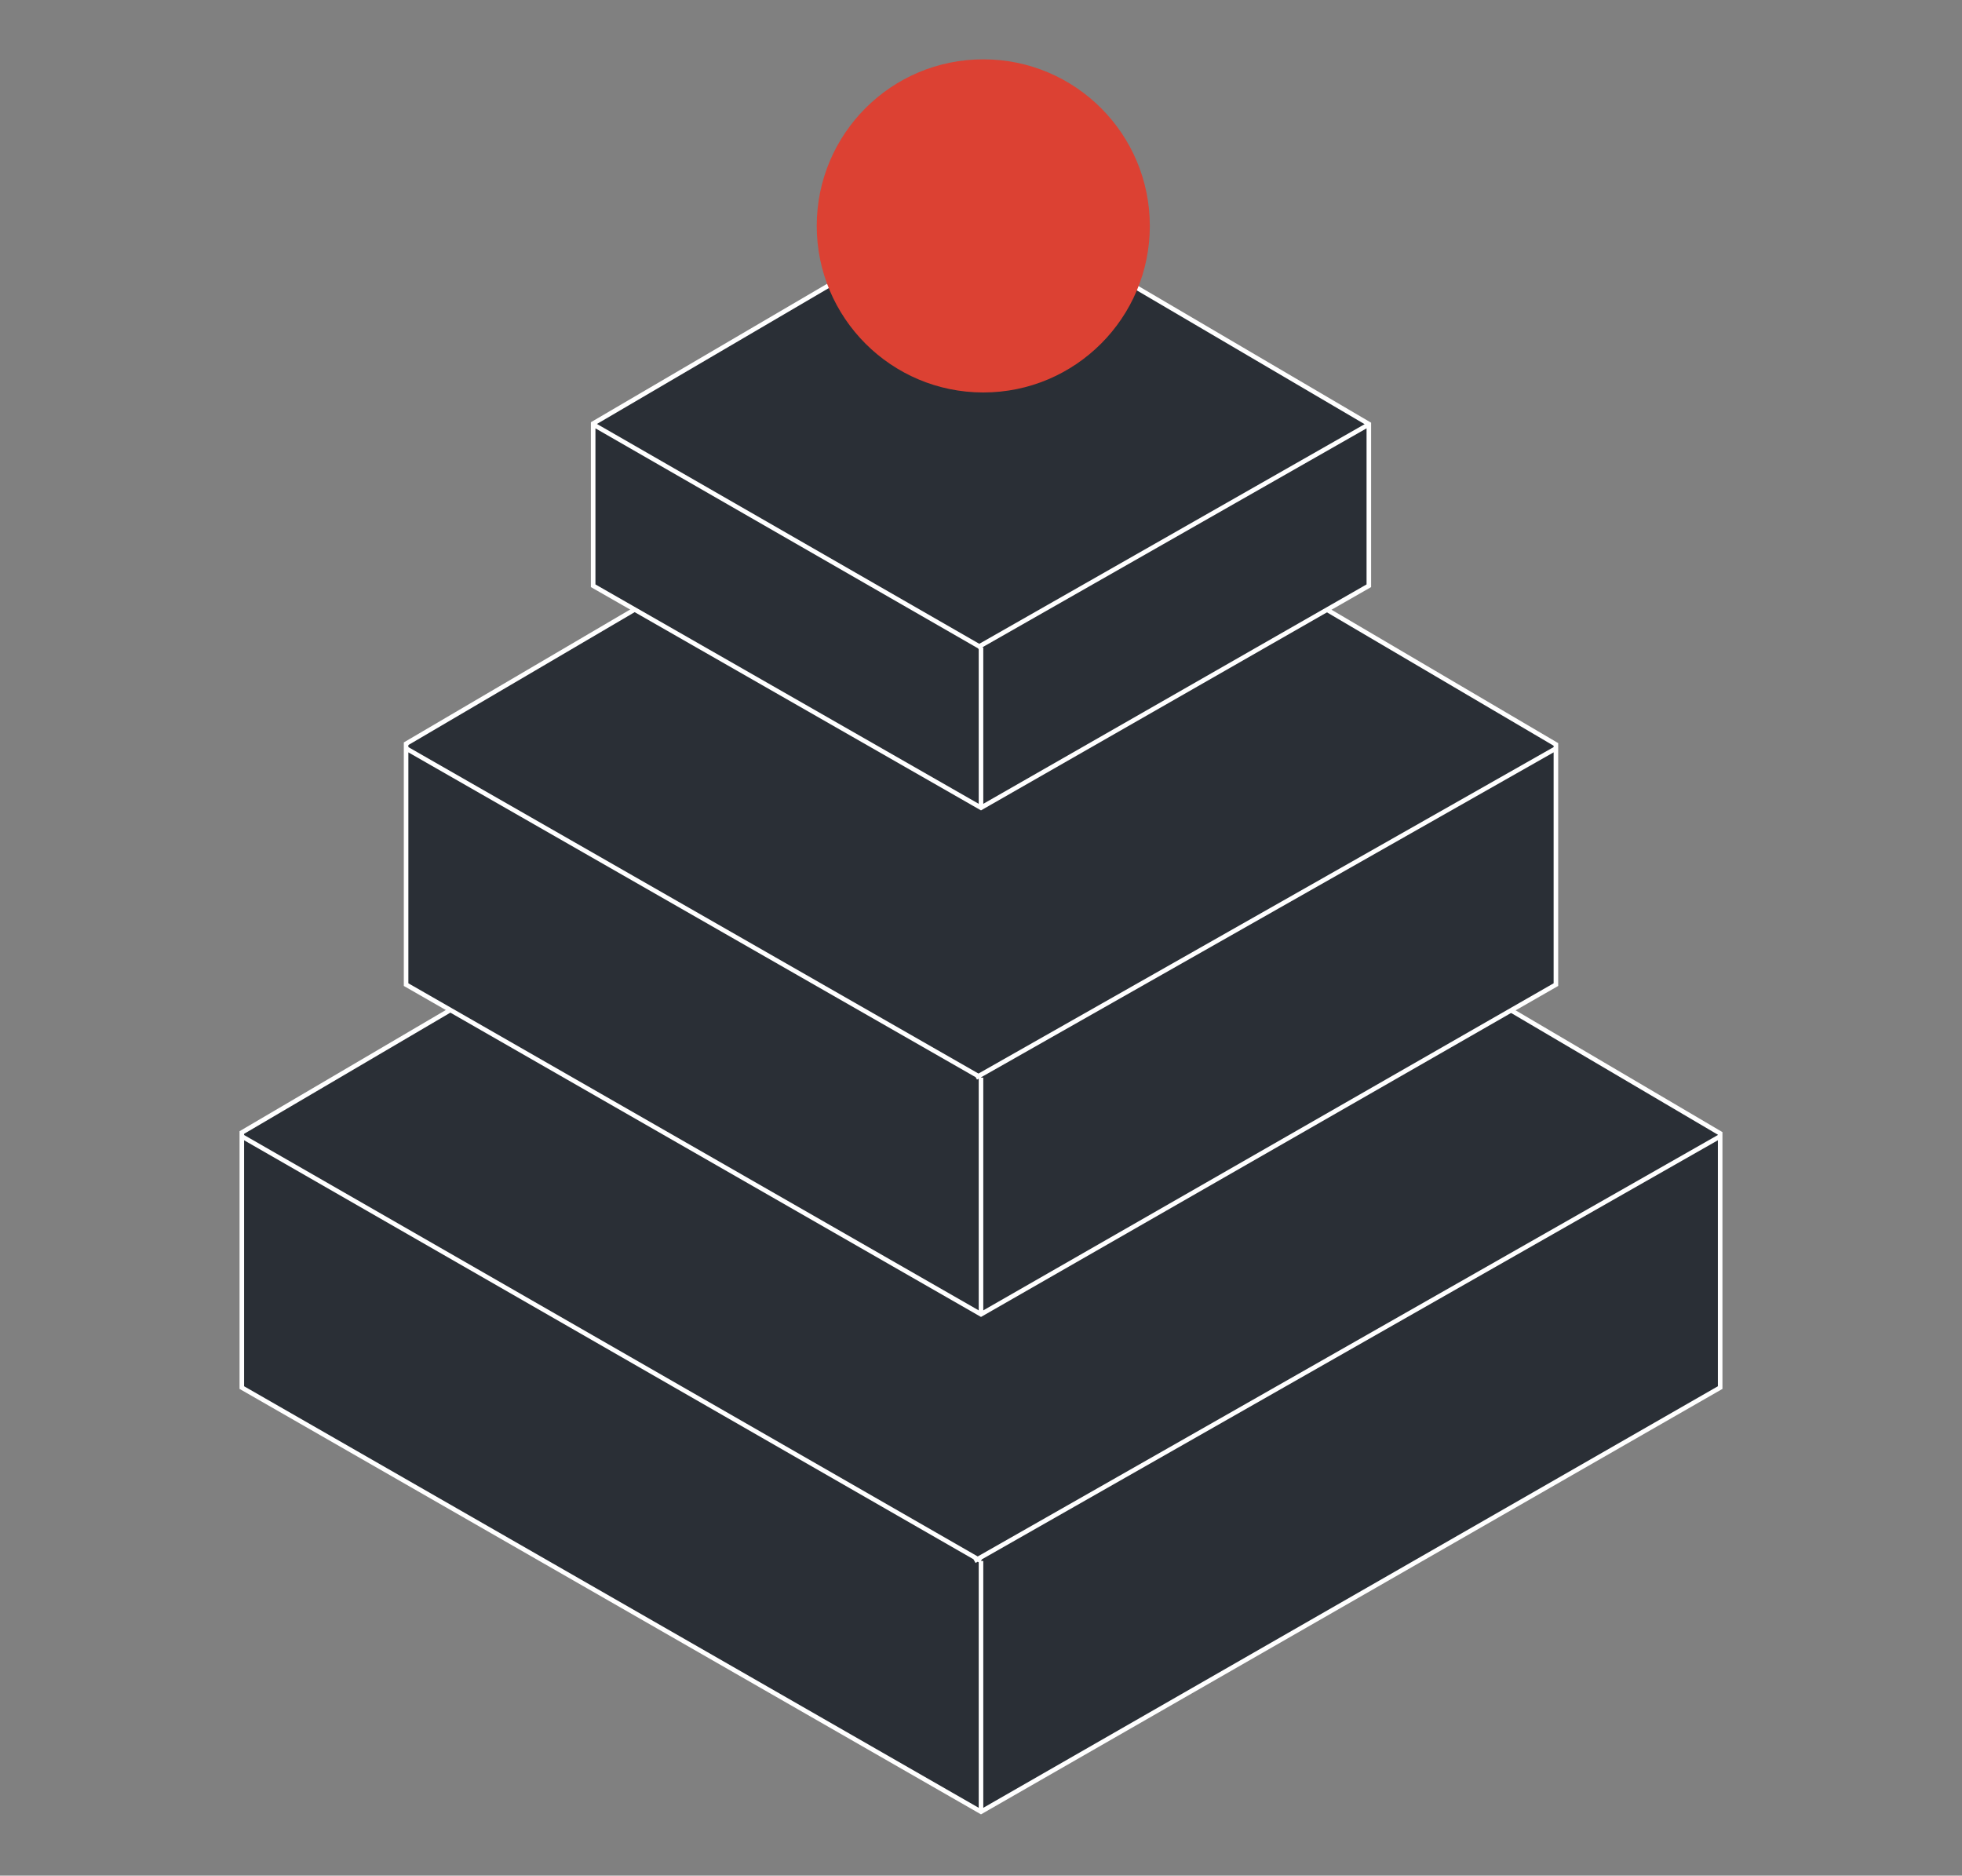 <?xml version="1.0" encoding="UTF-8"?>
<svg width="430px" height="411px" viewBox="0 0 430 411" version="1.1" xmlns="http://www.w3.org/2000/svg" xmlns:xlink="http://www.w3.org/1999/xlink">
    <rect x="0" y="0" width="430" height="411" fill="#808080" stroke="none"/>
    <!-- Generator: Sketch 54.1 (76490) - https://sketchapp.com -->
    <title>content/illustration/alacarte</title>
    <desc>Created with Sketch.</desc>
    <g id="content/illustration/alacarte" stroke="none" stroke-width="1" fill="none" fill-rule="evenodd">
        <g id="Group" transform="translate(53, 13)">
            <path d="M324,235.359 L324,291.055 L162,384 L0,291.055 L0,235.164 L162,140 L324,235.359 Z M0,236 L162,329.046 L0,236 Z M162,329.046 L162,384 L162,329.046 Z M160.557,329.046 L324,236" id="Path-5-Copy-7" stroke="#FFFFFF" fill="#2A2F36"></path>
            <path d="M288,150.121 L288,202.755 L162,275 L36,202.755 L36,149.969 L162,76 L288,150.121 Z M36,151 L162,223.138 L36,151 Z M162,223.138 L162,275 L162,223.138 Z M160.878,223.138 L288,151" id="Path-5-Copy-8" stroke="#FFFFFF" fill="#2A2F36"></path>
            <path d="M247,79.911 L247,115.353 L162,164 L77,115.353 L77,79.808 L162,30 L247,79.911 Z M77,80 L162,128.867 L77,80 Z M162,128.867 L162,164 L162,128.867 Z M161.243,128.867 L247,80" id="Path-5-Copy-9" stroke="#FFFFFF" fill="#2A2F36"></path>
            <circle id="Oval" fill="#DC4133" cx="162.5" cy="36.5" r="36.5"></circle>
        </g>
    </g>
</svg>
